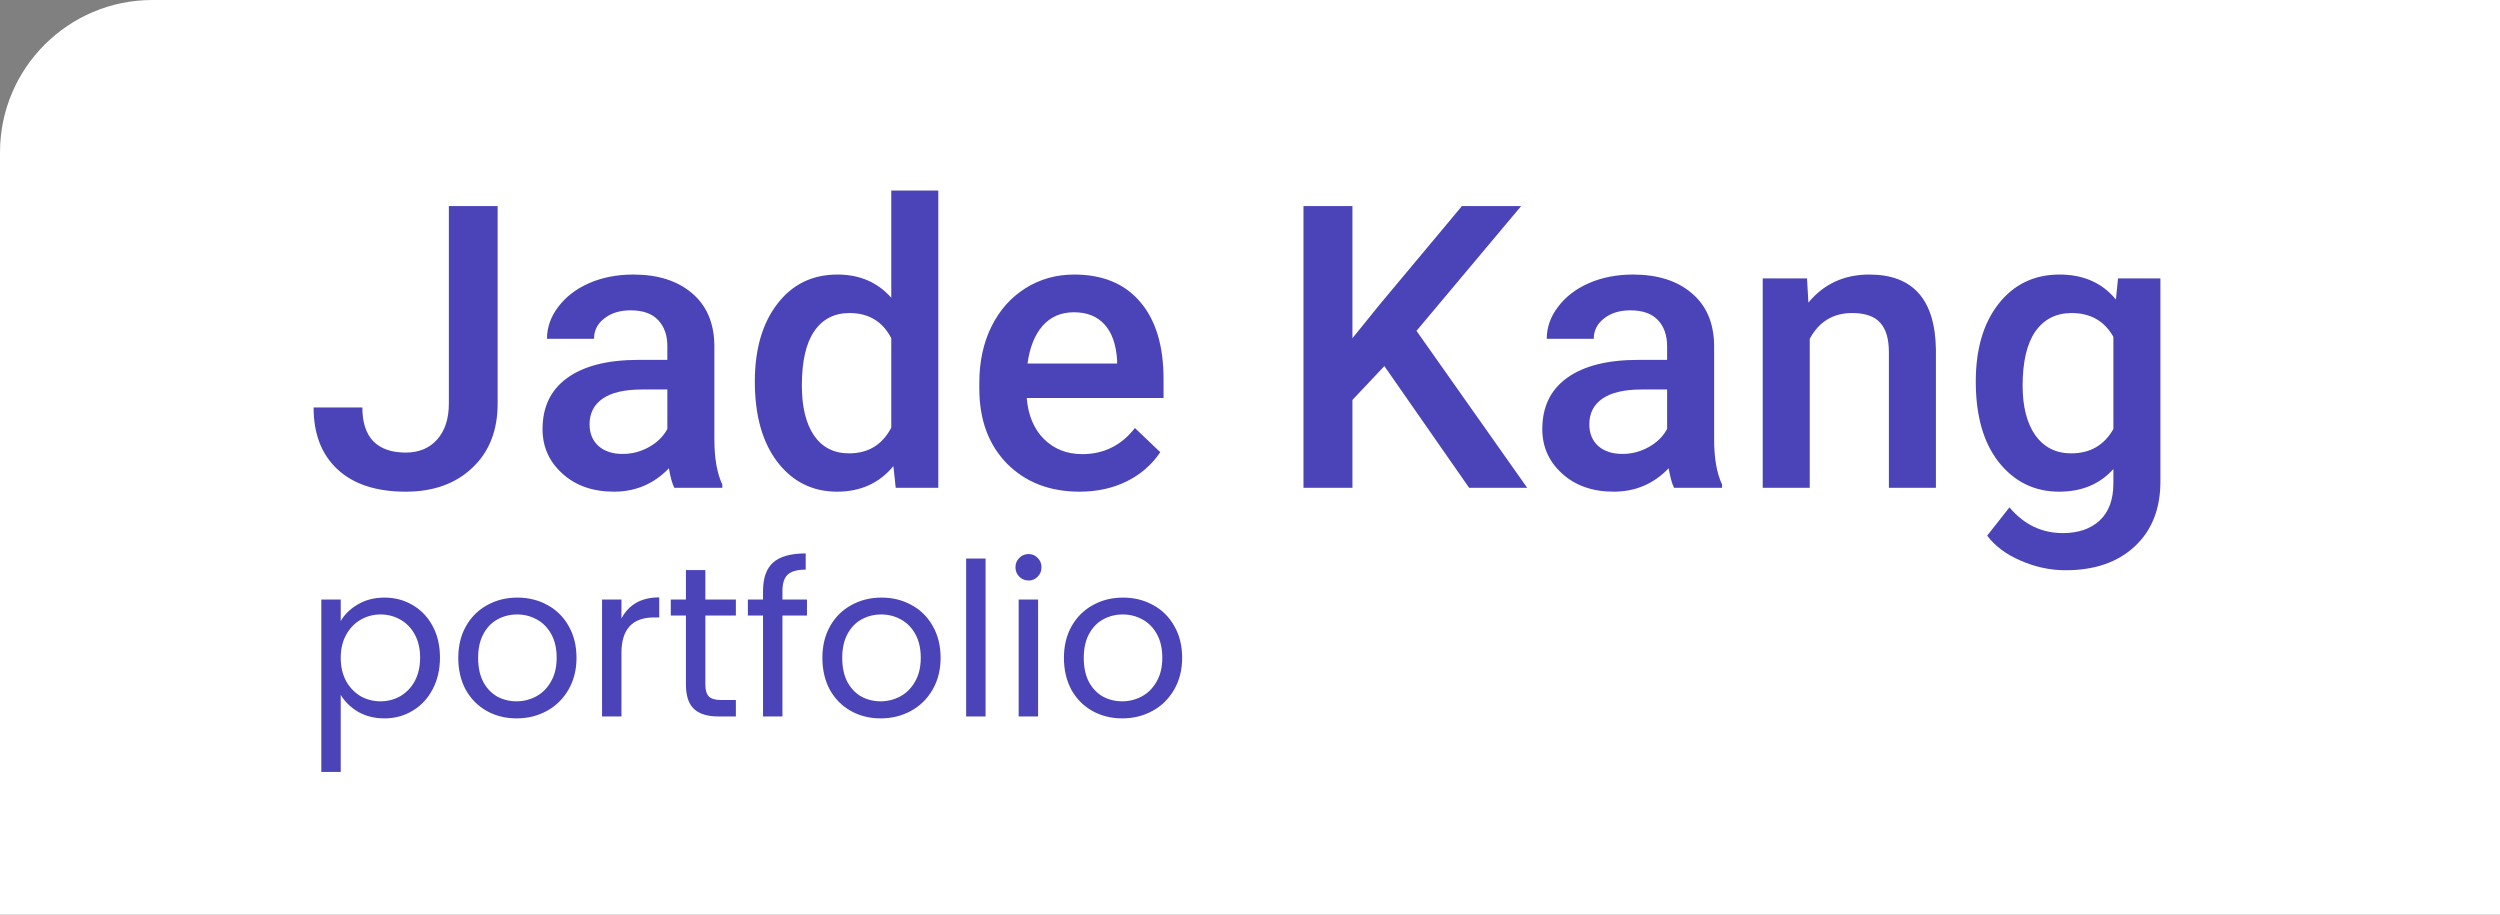 <svg width="164" height="60" viewBox="0 0 164 60" fill="none" xmlns="http://www.w3.org/2000/svg">
<rect x="0" y="0" width="164" height="60" fill="#808080" stroke="none"/>
<path d="M0 10C0 4.477 4.477 0 10 0H164V60H0V10Z" fill="white"/>
<path d="M22.352 40.742C22.604 40.303 22.977 39.939 23.472 39.65C23.976 39.351 24.559 39.202 25.222 39.202C25.903 39.202 26.519 39.365 27.07 39.692C27.63 40.019 28.069 40.481 28.386 41.078C28.703 41.666 28.862 42.352 28.862 43.136C28.862 43.911 28.703 44.601 28.386 45.208C28.069 45.815 27.63 46.286 27.07 46.622C26.519 46.958 25.903 47.126 25.222 47.126C24.569 47.126 23.99 46.981 23.486 46.692C22.991 46.393 22.613 46.025 22.352 45.586V50.64H21.078V39.328H22.352V40.742ZM27.56 43.136C27.56 42.557 27.443 42.053 27.21 41.624C26.977 41.195 26.659 40.868 26.258 40.644C25.866 40.42 25.432 40.308 24.956 40.308C24.489 40.308 24.055 40.425 23.654 40.658C23.262 40.882 22.945 41.213 22.702 41.652C22.469 42.081 22.352 42.581 22.352 43.15C22.352 43.729 22.469 44.237 22.702 44.676C22.945 45.105 23.262 45.437 23.654 45.67C24.055 45.894 24.489 46.006 24.956 46.006C25.432 46.006 25.866 45.894 26.258 45.67C26.659 45.437 26.977 45.105 27.21 44.676C27.443 44.237 27.56 43.724 27.56 43.136ZM33.885 47.126C33.166 47.126 32.513 46.963 31.925 46.636C31.346 46.309 30.889 45.847 30.553 45.25C30.226 44.643 30.063 43.943 30.063 43.15C30.063 42.366 30.231 41.675 30.567 41.078C30.912 40.471 31.379 40.009 31.967 39.692C32.555 39.365 33.213 39.202 33.941 39.202C34.669 39.202 35.327 39.365 35.915 39.692C36.503 40.009 36.965 40.467 37.301 41.064C37.646 41.661 37.819 42.357 37.819 43.15C37.819 43.943 37.642 44.643 37.287 45.25C36.942 45.847 36.47 46.309 35.873 46.636C35.276 46.963 34.613 47.126 33.885 47.126ZM33.885 46.006C34.342 46.006 34.772 45.899 35.173 45.684C35.574 45.469 35.896 45.147 36.139 44.718C36.391 44.289 36.517 43.766 36.517 43.15C36.517 42.534 36.396 42.011 36.153 41.582C35.91 41.153 35.593 40.835 35.201 40.63C34.809 40.415 34.384 40.308 33.927 40.308C33.46 40.308 33.031 40.415 32.639 40.63C32.256 40.835 31.948 41.153 31.715 41.582C31.482 42.011 31.365 42.534 31.365 43.15C31.365 43.775 31.477 44.303 31.701 44.732C31.934 45.161 32.242 45.483 32.625 45.698C33.008 45.903 33.428 46.006 33.885 46.006ZM40.768 40.574C40.992 40.135 41.309 39.795 41.72 39.552C42.14 39.309 42.649 39.188 43.246 39.188V40.504H42.91C41.482 40.504 40.768 41.279 40.768 42.828V47H39.494V39.328H40.768V40.574ZM46.271 40.378V44.9C46.271 45.273 46.35 45.539 46.509 45.698C46.667 45.847 46.943 45.922 47.335 45.922H48.273V47H47.125C46.415 47 45.883 46.837 45.529 46.51C45.174 46.183 44.997 45.647 44.997 44.9V40.378H44.003V39.328H44.997V37.396H46.271V39.328H48.273V40.378H46.271ZM52.938 40.378H51.328V47H50.054V40.378H49.06V39.328H50.054V38.782C50.054 37.923 50.274 37.298 50.712 36.906C51.16 36.505 51.874 36.304 52.854 36.304V37.368C52.294 37.368 51.898 37.48 51.664 37.704C51.44 37.919 51.328 38.278 51.328 38.782V39.328H52.938V40.378ZM57.77 47.126C57.051 47.126 56.398 46.963 55.81 46.636C55.231 46.309 54.774 45.847 54.438 45.25C54.111 44.643 53.948 43.943 53.948 43.15C53.948 42.366 54.116 41.675 54.452 41.078C54.797 40.471 55.264 40.009 55.852 39.692C56.44 39.365 57.098 39.202 57.826 39.202C58.554 39.202 59.212 39.365 59.8 39.692C60.388 40.009 60.85 40.467 61.186 41.064C61.531 41.661 61.704 42.357 61.704 43.15C61.704 43.943 61.526 44.643 61.172 45.25C60.826 45.847 60.355 46.309 59.758 46.636C59.16 46.963 58.498 47.126 57.77 47.126ZM57.77 46.006C58.227 46.006 58.656 45.899 59.058 45.684C59.459 45.469 59.781 45.147 60.024 44.718C60.276 44.289 60.402 43.766 60.402 43.15C60.402 42.534 60.28 42.011 60.038 41.582C59.795 41.153 59.478 40.835 59.086 40.63C58.694 40.415 58.269 40.308 57.812 40.308C57.345 40.308 56.916 40.415 56.524 40.63C56.141 40.835 55.833 41.153 55.6 41.582C55.366 42.011 55.25 42.534 55.25 43.15C55.25 43.775 55.362 44.303 55.586 44.732C55.819 45.161 56.127 45.483 56.51 45.698C56.892 45.903 57.312 46.006 57.77 46.006ZM64.653 36.64V47H63.379V36.64H64.653ZM67.482 38.082C67.239 38.082 67.034 37.998 66.866 37.83C66.698 37.662 66.614 37.457 66.614 37.214C66.614 36.971 66.698 36.766 66.866 36.598C67.034 36.43 67.239 36.346 67.482 36.346C67.715 36.346 67.911 36.43 68.07 36.598C68.238 36.766 68.322 36.971 68.322 37.214C68.322 37.457 68.238 37.662 68.07 37.83C67.911 37.998 67.715 38.082 67.482 38.082ZM68.098 39.328V47H66.824V39.328H68.098ZM73.615 47.126C72.897 47.126 72.243 46.963 71.655 46.636C71.077 46.309 70.619 45.847 70.283 45.25C69.957 44.643 69.793 43.943 69.793 43.15C69.793 42.366 69.961 41.675 70.297 41.078C70.643 40.471 71.109 40.009 71.697 39.692C72.285 39.365 72.943 39.202 73.671 39.202C74.399 39.202 75.057 39.365 75.645 39.692C76.233 40.009 76.695 40.467 77.031 41.064C77.377 41.661 77.549 42.357 77.549 43.15C77.549 43.943 77.372 44.643 77.017 45.25C76.672 45.847 76.201 46.309 75.603 46.636C75.006 46.963 74.343 47.126 73.615 47.126ZM73.615 46.006C74.073 46.006 74.502 45.899 74.903 45.684C75.305 45.469 75.627 45.147 75.869 44.718C76.121 44.289 76.247 43.766 76.247 43.15C76.247 42.534 76.126 42.011 75.883 41.582C75.641 41.153 75.323 40.835 74.931 40.63C74.539 40.415 74.115 40.308 73.657 40.308C73.191 40.308 72.761 40.415 72.369 40.63C71.987 40.835 71.679 41.153 71.445 41.582C71.212 42.011 71.095 42.534 71.095 43.15C71.095 43.775 71.207 44.303 71.431 44.732C71.665 45.161 71.973 45.483 72.355 45.698C72.738 45.903 73.158 46.006 73.615 46.006Z" fill="#4B44B8"/>
<path d="M29.445 13.516H32.645V26.477C32.645 28.246 32.09 29.651 30.981 30.692C29.881 31.733 28.425 32.254 26.614 32.254C24.685 32.254 23.195 31.767 22.145 30.794C21.096 29.821 20.571 28.466 20.571 26.731H23.77C23.77 27.713 24.012 28.454 24.494 28.953C24.985 29.444 25.692 29.689 26.614 29.689C27.477 29.689 28.163 29.406 28.671 28.839C29.187 28.263 29.445 27.472 29.445 26.465V13.516ZM44.235 32C44.1 31.738 43.981 31.31 43.88 30.718C42.898 31.742 41.696 32.254 40.274 32.254C38.895 32.254 37.769 31.86 36.898 31.073C36.026 30.286 35.59 29.313 35.59 28.153C35.59 26.689 36.132 25.568 37.215 24.789C38.307 24.002 39.864 23.608 41.887 23.608H43.778V22.707C43.778 21.996 43.579 21.429 43.182 21.006C42.784 20.574 42.179 20.358 41.366 20.358C40.664 20.358 40.088 20.536 39.64 20.892C39.191 21.239 38.967 21.683 38.967 22.225H35.882C35.882 21.471 36.132 20.769 36.631 20.117C37.13 19.457 37.807 18.941 38.662 18.568C39.525 18.196 40.486 18.01 41.544 18.01C43.152 18.01 44.434 18.416 45.391 19.229C46.347 20.033 46.838 21.167 46.863 22.631V28.826C46.863 30.062 47.037 31.048 47.384 31.784V32H44.235ZM40.846 29.778C41.455 29.778 42.026 29.63 42.56 29.334C43.101 29.038 43.508 28.64 43.778 28.141V25.551H42.115C40.973 25.551 40.114 25.75 39.538 26.148C38.963 26.545 38.675 27.108 38.675 27.836C38.675 28.428 38.87 28.902 39.259 29.258C39.657 29.605 40.185 29.778 40.846 29.778ZM49.517 25.03C49.517 22.914 50.008 21.217 50.989 19.939C51.971 18.653 53.287 18.01 54.938 18.01C56.393 18.01 57.57 18.518 58.467 19.533V12.5H61.552V32H58.759L58.606 30.578C57.684 31.695 56.453 32.254 54.912 32.254C53.304 32.254 52.001 31.606 51.002 30.311C50.012 29.017 49.517 27.256 49.517 25.03ZM52.602 25.297C52.602 26.693 52.868 27.785 53.401 28.572C53.943 29.351 54.709 29.74 55.699 29.74C56.96 29.74 57.883 29.177 58.467 28.052V22.186C57.9 21.086 56.986 20.536 55.725 20.536C54.726 20.536 53.956 20.934 53.414 21.73C52.872 22.517 52.602 23.706 52.602 25.297ZM70.819 32.254C68.864 32.254 67.277 31.64 66.059 30.413C64.848 29.177 64.243 27.535 64.243 25.487V25.106C64.243 23.735 64.505 22.512 65.03 21.438C65.564 20.354 66.308 19.512 67.265 18.911C68.221 18.31 69.287 18.01 70.464 18.01C72.334 18.01 73.777 18.606 74.793 19.8C75.817 20.993 76.329 22.682 76.329 24.865V26.109H67.353C67.447 27.244 67.823 28.141 68.483 28.801C69.152 29.461 69.99 29.791 70.997 29.791C72.41 29.791 73.561 29.22 74.45 28.077L76.113 29.664C75.563 30.485 74.827 31.124 73.904 31.581C72.99 32.03 71.962 32.254 70.819 32.254ZM70.451 20.485C69.605 20.485 68.919 20.782 68.394 21.374C67.878 21.966 67.548 22.792 67.404 23.85H73.282V23.621C73.215 22.588 72.939 21.81 72.457 21.285C71.975 20.752 71.306 20.485 70.451 20.485ZM90.814 24.015L88.72 26.236V32H85.508V13.516H88.72V22.186L90.497 19.99L95.905 13.516H99.79L92.922 21.704L100.184 32H96.375L90.814 24.015ZM109.819 32C109.684 31.738 109.565 31.31 109.464 30.718C108.482 31.742 107.28 32.254 105.858 32.254C104.479 32.254 103.353 31.86 102.481 31.073C101.61 30.286 101.174 29.313 101.174 28.153C101.174 26.689 101.715 25.568 102.799 24.789C103.891 24.002 105.448 23.608 107.471 23.608H109.362V22.707C109.362 21.996 109.163 21.429 108.766 21.006C108.368 20.574 107.763 20.358 106.95 20.358C106.248 20.358 105.672 20.536 105.224 20.892C104.775 21.239 104.551 21.683 104.551 22.225H101.466C101.466 21.471 101.715 20.769 102.215 20.117C102.714 19.457 103.391 18.941 104.246 18.568C105.109 18.196 106.07 18.01 107.128 18.01C108.736 18.01 110.018 18.416 110.975 19.229C111.931 20.033 112.422 21.167 112.447 22.631V28.826C112.447 30.062 112.621 31.048 112.968 31.784V32H109.819ZM106.43 29.778C107.039 29.778 107.61 29.63 108.144 29.334C108.685 29.038 109.091 28.64 109.362 28.141V25.551H107.699C106.557 25.551 105.698 25.75 105.122 26.148C104.547 26.545 104.259 27.108 104.259 27.836C104.259 28.428 104.453 28.902 104.843 29.258C105.241 29.605 105.77 29.778 106.43 29.778ZM118.541 18.264L118.63 19.851C119.646 18.623 120.979 18.01 122.629 18.01C125.49 18.01 126.945 19.648 126.996 22.923V32H123.911V23.101C123.911 22.229 123.721 21.586 123.34 21.171C122.967 20.748 122.354 20.536 121.499 20.536C120.255 20.536 119.328 21.099 118.719 22.225V32H115.634V18.264H118.541ZM129.611 25.03C129.611 22.898 130.111 21.196 131.109 19.927C132.117 18.649 133.45 18.01 135.108 18.01C136.674 18.01 137.906 18.556 138.803 19.648L138.942 18.264H141.723V31.581C141.723 33.384 141.16 34.806 140.034 35.847C138.917 36.888 137.406 37.408 135.502 37.408C134.495 37.408 133.509 37.197 132.544 36.773C131.588 36.359 130.86 35.813 130.36 35.136L131.82 33.282C132.768 34.408 133.936 34.971 135.324 34.971C136.348 34.971 137.157 34.691 137.749 34.133C138.341 33.583 138.638 32.77 138.638 31.695V30.769C137.749 31.759 136.564 32.254 135.083 32.254C133.475 32.254 132.159 31.615 131.135 30.337C130.119 29.059 129.611 27.29 129.611 25.03ZM132.684 25.297C132.684 26.676 132.963 27.764 133.521 28.56C134.089 29.347 134.871 29.74 135.87 29.74C137.114 29.74 138.037 29.207 138.638 28.141V22.098C138.054 21.057 137.14 20.536 135.896 20.536C134.88 20.536 134.089 20.938 133.521 21.742C132.963 22.546 132.684 23.731 132.684 25.297Z" fill="#4B44B8"/>
</svg>

